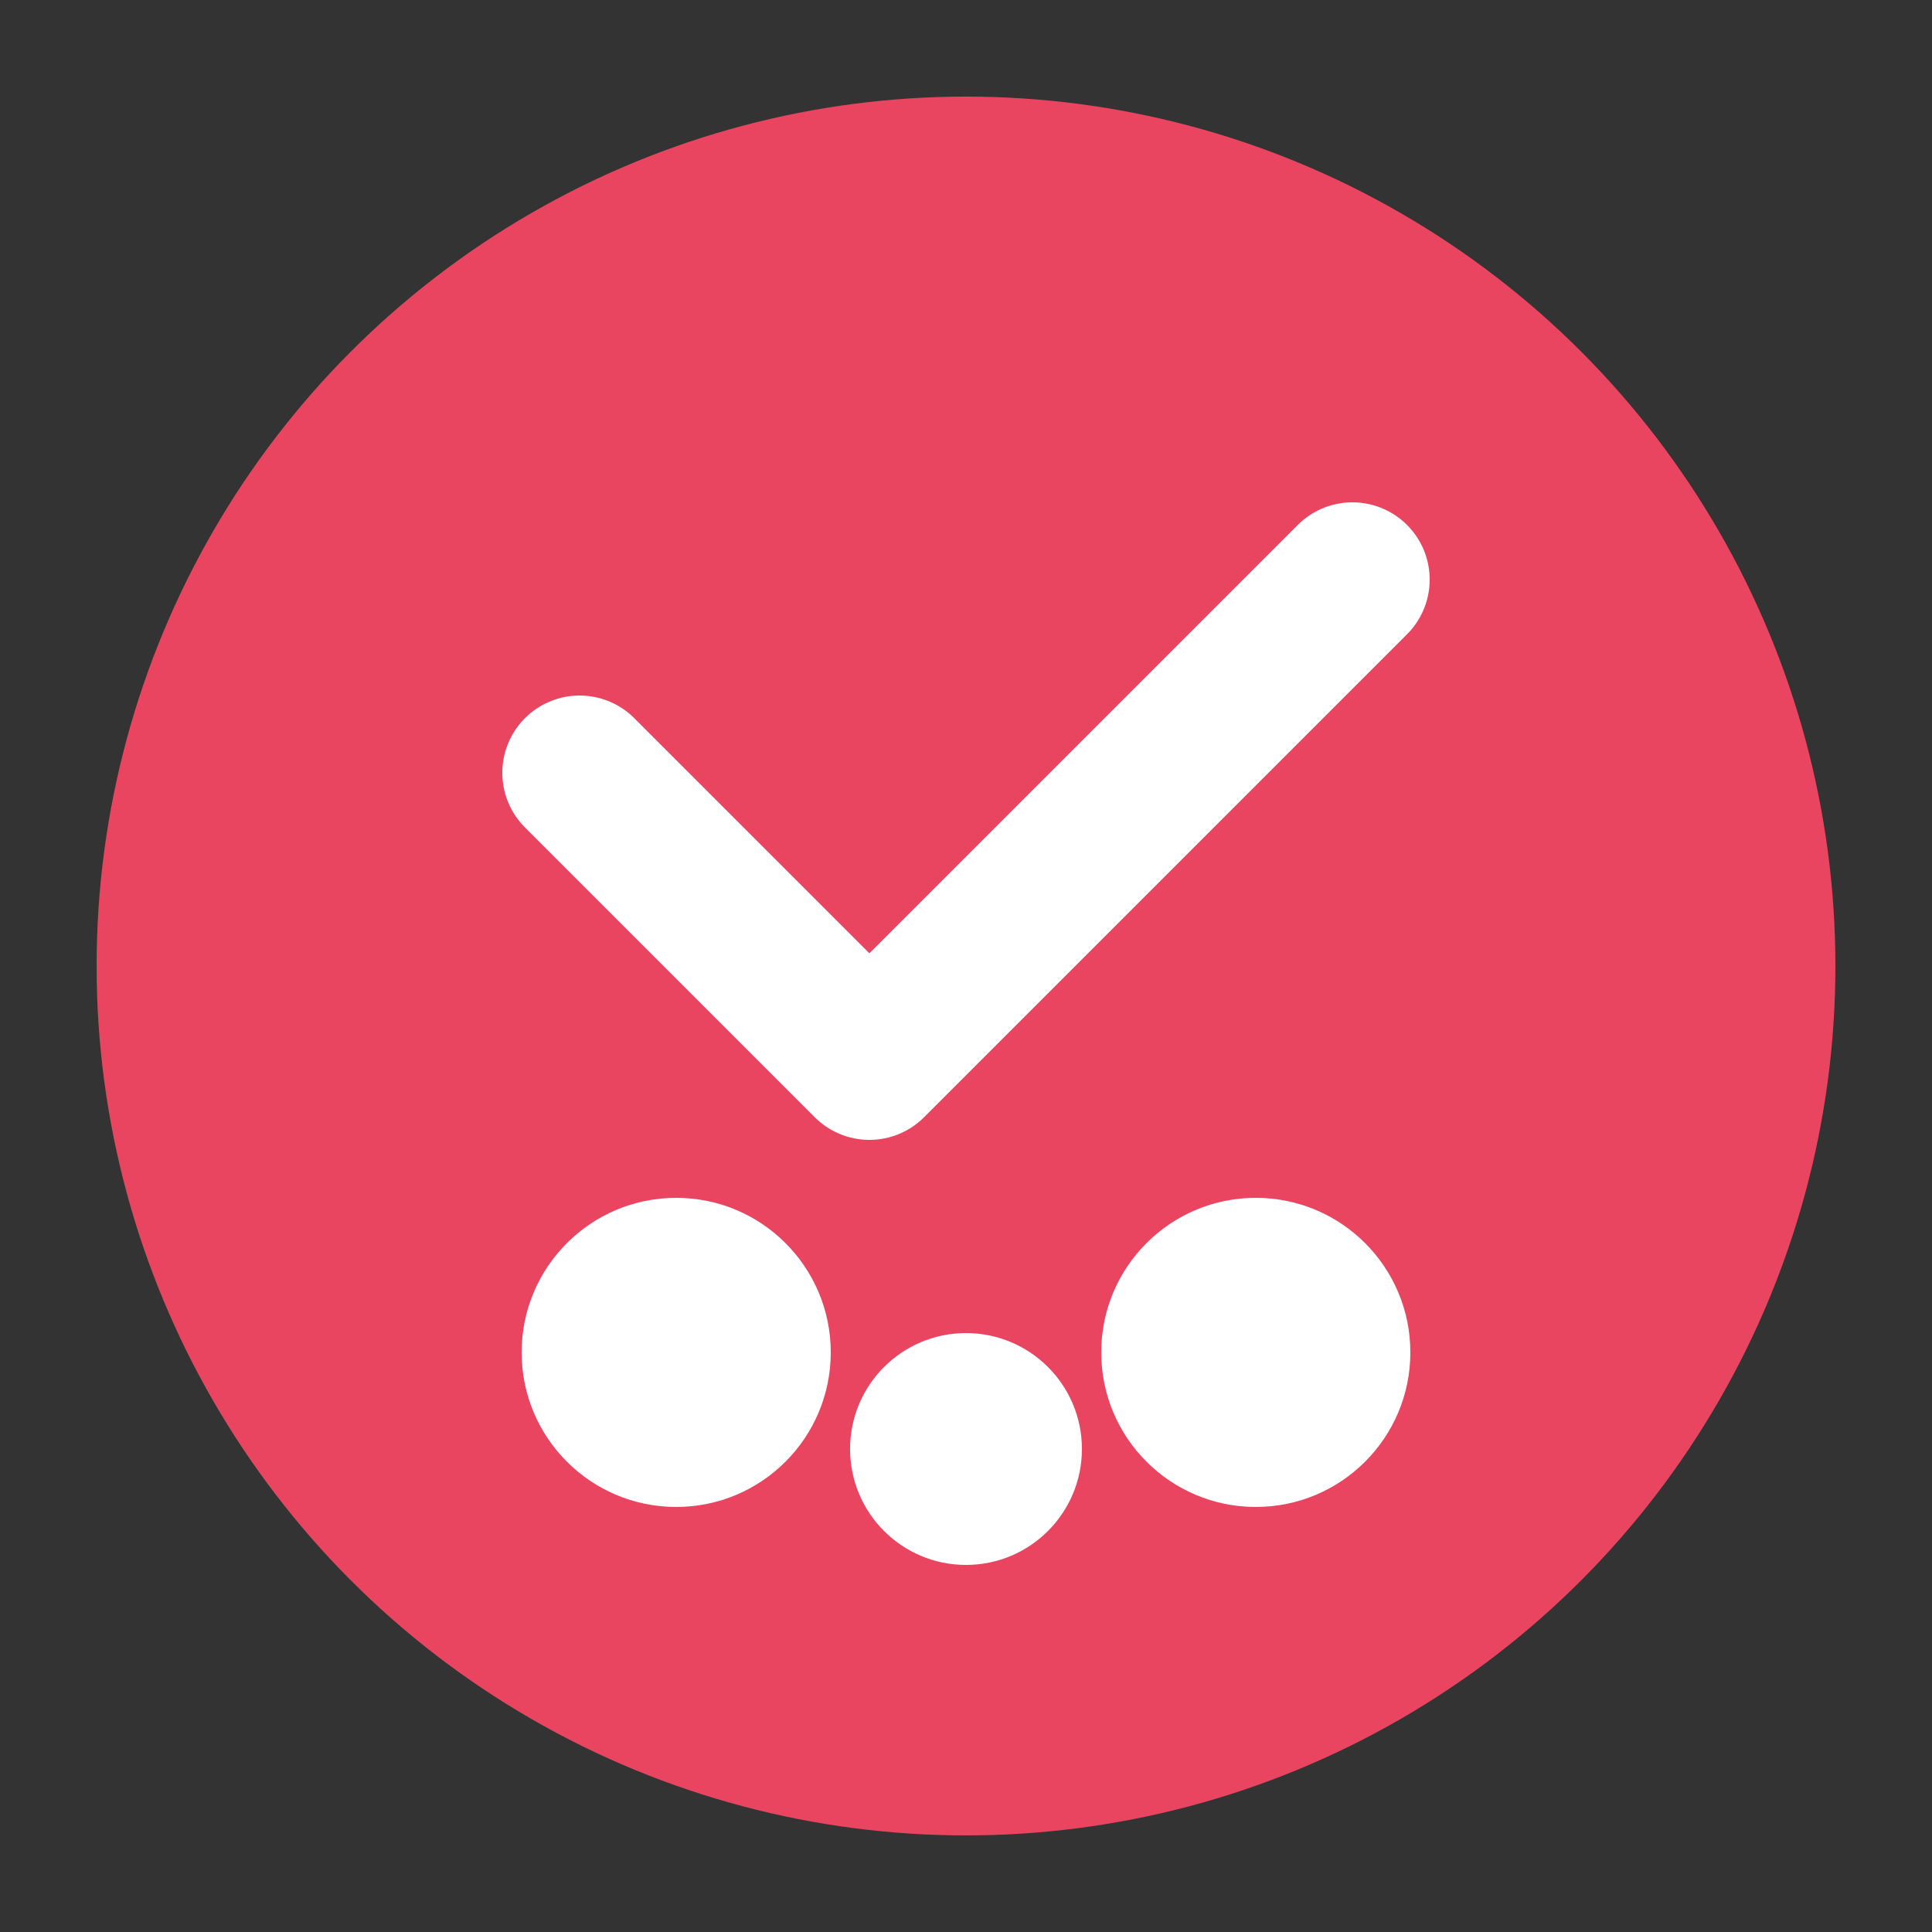 <svg xmlns="http://www.w3.org/2000/svg" viewBox="0 0 100 100">
  <rect x="0" y="0" width="100" height="100" fill="#333333" stroke="none"/>
  <circle cx="50" cy="50" r="45" fill="#e94560"/>
  <path d="M30 40 L45 55 L70 30" stroke="white" stroke-width="8" fill="none" stroke-linecap="round" stroke-linejoin="round"/>
  <circle cx="35" cy="70" r="8" fill="white"/>
  <circle cx="50" cy="75" r="6" fill="white"/>
  <circle cx="65" cy="70" r="8" fill="white"/>
</svg>
